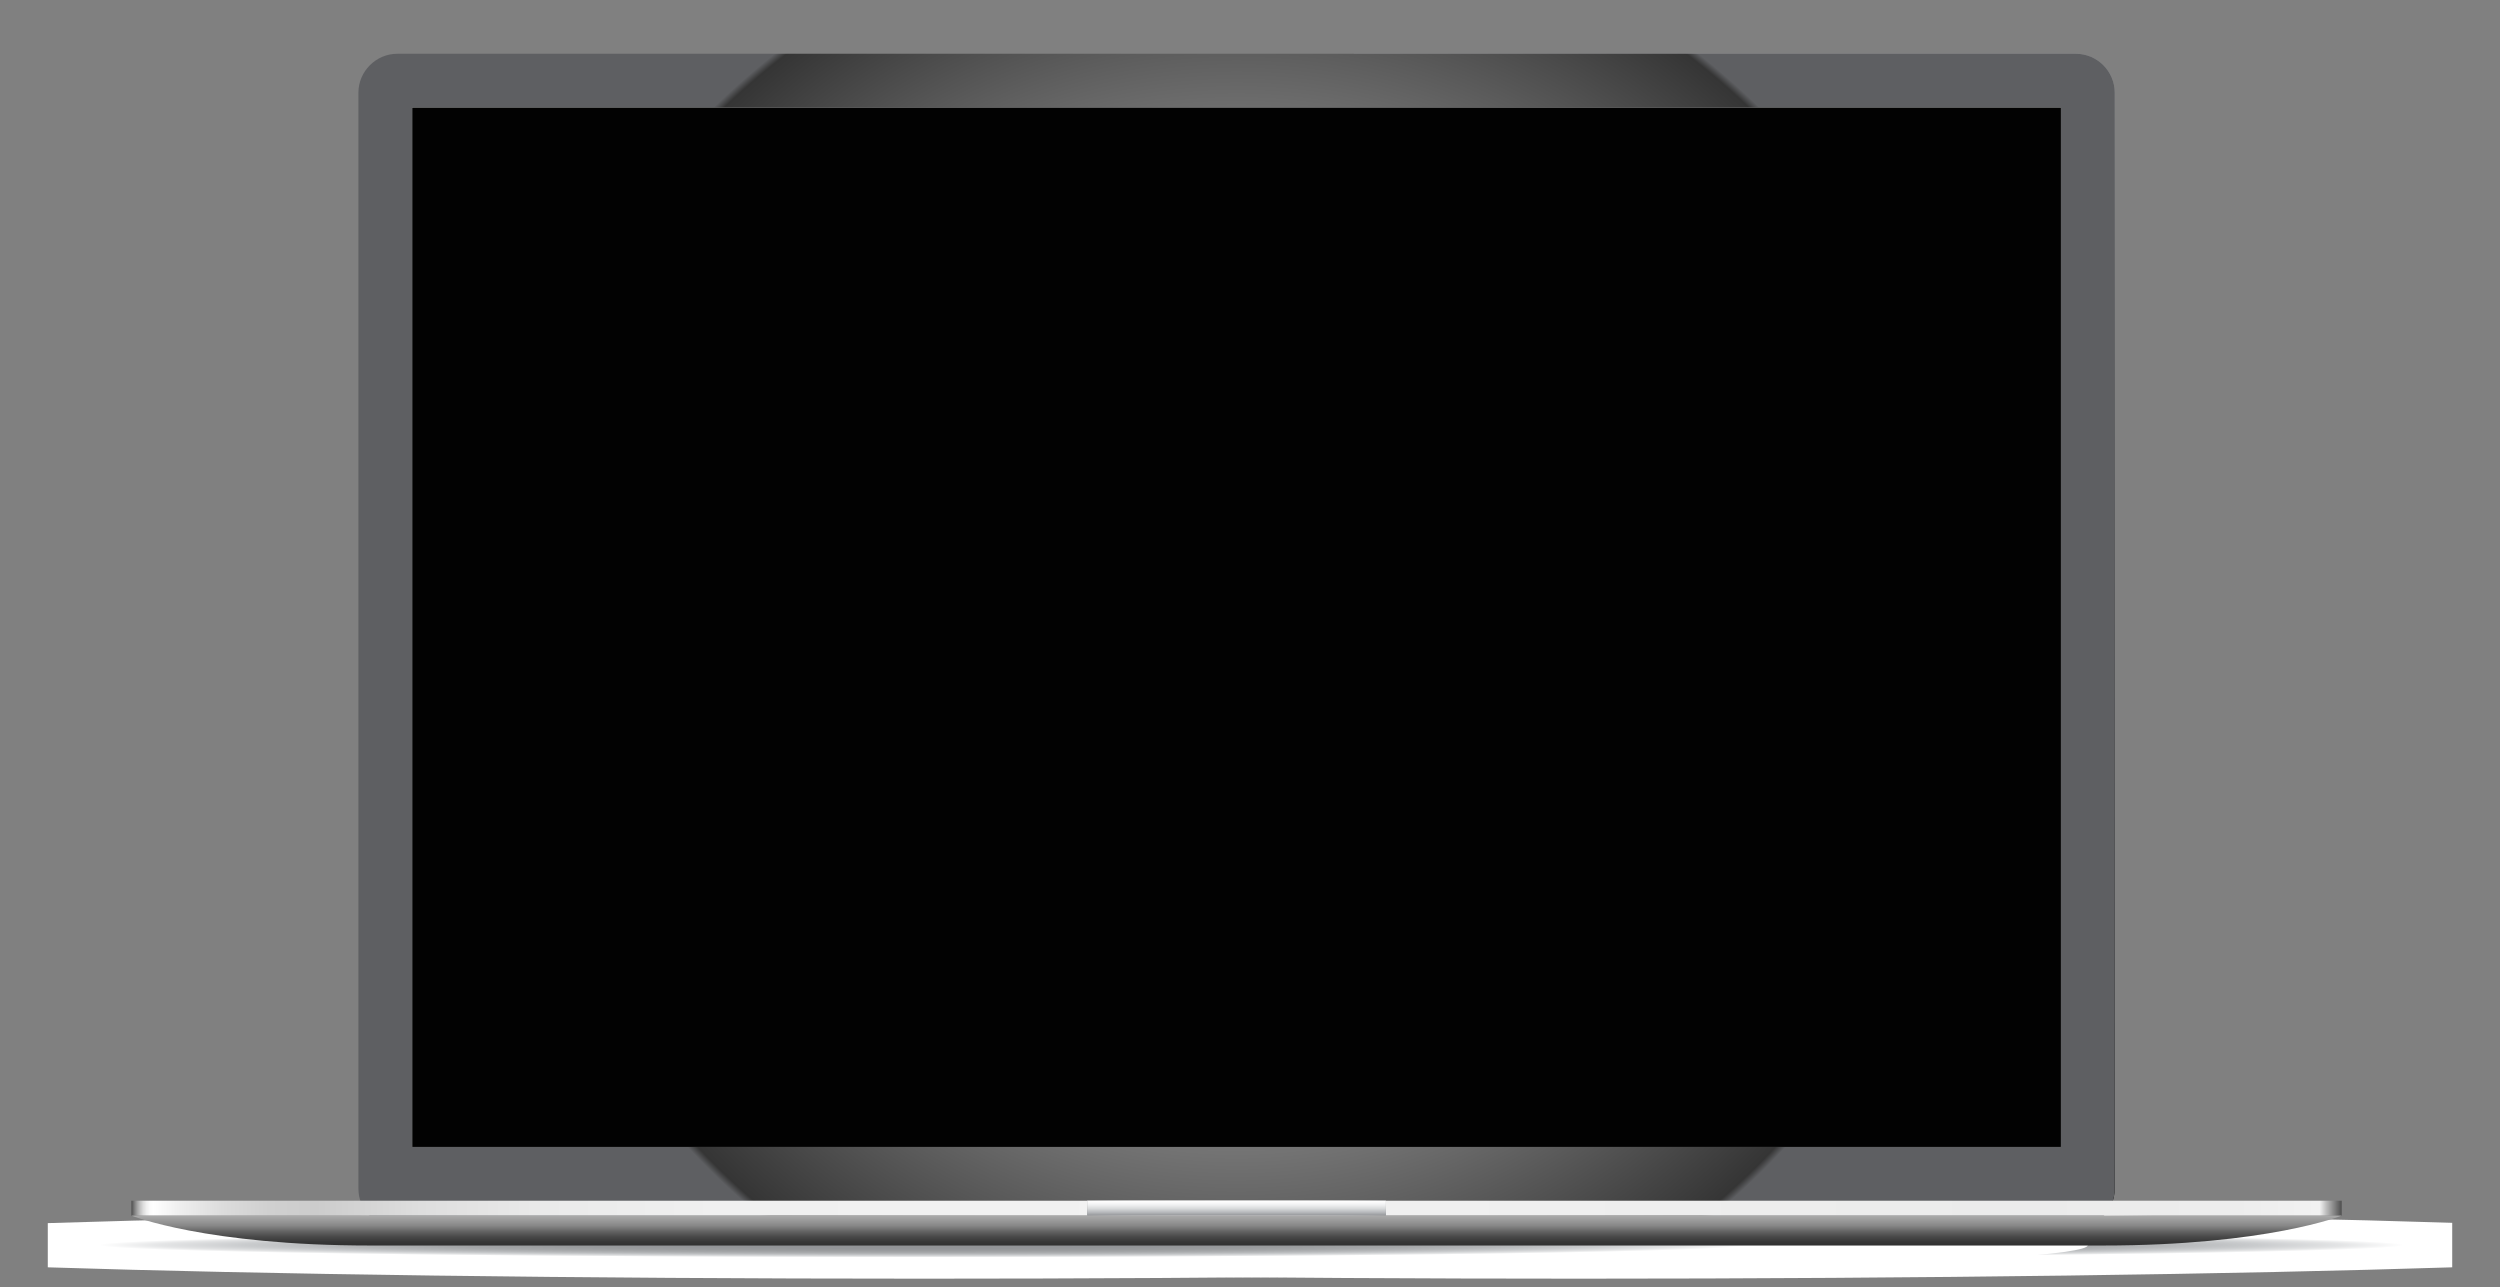 <?xml version="1.0" encoding="utf-8"?>
<!-- Generator: Adobe Illustrator 19.0.0, SVG Export Plug-In . SVG Version: 6.00 Build 0)  -->
<svg version="1.1" id="Layer_1" xmlns="http://www.w3.org/2000/svg" xmlns:xlink="http://www.w3.org/1999/xlink" x="0px" y="0px"
	 viewBox="269 -65 837 431" style="enable-background:new 269 -65 837 431;" xml:space="preserve">
<rect x="269" y="-65" width="837" height="431" fill="#808080" stroke="none"/>
<style type="text/css">
	.st0{fill:url(#SVGID_1_);}
	.st1{display:none;fill:#FFFFFF;}
	.st2{fill:url(#SVGID_2_);}
	.st3{fill:url(#SVGID_3_);}
	.st4{fill:url(#SVGID_4_);}
	.st5{fill:#FFFFFF;}
	.st6{fill:url(#SVGID_5_);}
	.st7{fill:url(#SVGID_6_);}
	.st8{fill:url(#SVGID_8_);}
	.st9{display:none;clip-path:url(#SVGID_10_);fill:url(#SVGID_11_);}
	.st10{display:none;clip-path:url(#SVGID_13_);fill:url(#SVGID_14_);}
	.st11{fill:url(#SVGID_15_);}
	.st12{fill:#020202;}
</style>
<g>
	
		<linearGradient id="SVGID_1_" gradientUnits="userSpaceOnUse" x1="849.6" y1="-44" x2="849.6" y2="349" gradientTransform="matrix(1 0 0 -1 0 302)">
		<stop  offset="0" style="stop-color:#000000"/>
		<stop  offset="0.128" style="stop-color:#060606"/>
		<stop  offset="0.303" style="stop-color:#171718"/>
		<stop  offset="0.505" style="stop-color:#333334"/>
		<stop  offset="0.727" style="stop-color:#595B5C"/>
		<stop  offset="0.962" style="stop-color:#8A8C8F"/>
		<stop  offset="1" style="stop-color:#939598"/>
	</linearGradient>
	<path class="st0" d="M964-47H722.2l138.9,393H964c7.2,0,13-5.8,13-13V-34C977-41.1,971.2-47,964-47z"/>
</g>
<rect x="269" y="-135" class="st1" width="837" height="560"/>
<g>
	
		<radialGradient id="SVGID_2_" cx="798.039" cy="-637274.688" r="275.816" gradientTransform="matrix(1 0 0 -1.500000e-002 0 -9207.246)" gradientUnits="userSpaceOnUse">
		<stop  offset="0" style="stop-color:#919396"/>
		<stop  offset="0.289" style="stop-color:#939598"/>
		<stop  offset="0.458" style="stop-color:#9A9C9E"/>
		<stop  offset="0.596" style="stop-color:#A5A7A9"/>
		<stop  offset="0.716" style="stop-color:#B5B7B9"/>
		<stop  offset="0.826" style="stop-color:#CACCCE"/>
		<stop  offset="0.927" style="stop-color:#E4E5E6"/>
		<stop  offset="1" style="stop-color:#FFFFFF"/>
	</radialGradient>
	<path class="st2" d="M798,340.7c-215.4,0-390,5-390,11.2s174.6,11.2,390,11.2c116.2,0,220.5-1.5,292-3.8v-14.9
		C1018.6,342.1,914.2,340.7,798,340.7z"/>
	
		<radialGradient id="SVGID_3_" cx="577.961" cy="-637274.688" r="275.817" gradientTransform="matrix(1 0 0 -1.500000e-002 0 -9207.246)" gradientUnits="userSpaceOnUse">
		<stop  offset="0" style="stop-color:#919396"/>
		<stop  offset="0.289" style="stop-color:#939598"/>
		<stop  offset="0.458" style="stop-color:#9A9C9E"/>
		<stop  offset="0.596" style="stop-color:#A5A7A9"/>
		<stop  offset="0.716" style="stop-color:#B5B7B9"/>
		<stop  offset="0.826" style="stop-color:#CACCCE"/>
		<stop  offset="0.927" style="stop-color:#E4E5E6"/>
		<stop  offset="1" style="stop-color:#FFFFFF"/>
	</radialGradient>
	<path class="st3" d="M578,340.7c-116.7,0-221.5,1.5-293,3.8v14.8c71.5,2.3,176.2,3.8,293,3.8c215.4,0,390-5,390-11.2
		S793.3,340.7,578,340.7z"/>
</g>
<g>
	
		<radialGradient id="SVGID_4_" cx="683" cy="152.5" r="250.048" gradientTransform="matrix(1 0 0 -1 0 302)" gradientUnits="userSpaceOnUse">
		<stop  offset="0" style="stop-color:#FFFFFF"/>
		<stop  offset="0.99" style="stop-color:#353535"/>
		<stop  offset="1" style="stop-color:#5E5F62"/>
	</radialGradient>
	<path class="st4" d="M977,333c0,7.2-5.8,13-13,13H402c-7.1,0-13-5.8-13-13V-34c0-7.1,5.9-13,13-13h562c7.2,0,13,5.9,13,13V333z"/>
	<g>
	</g>
</g>
<rect x="407" y="-29" class="st5" width="552" height="348"/>
<linearGradient id="SVGID_5_" gradientUnits="userSpaceOnUse" x1="313" y1="-37.5" x2="1053" y2="-37.5" gradientTransform="matrix(1 0 0 -1 0 302)">
	<stop  offset="0" style="stop-color:#4D4D4D"/>
	<stop  offset="1.256070e-003" style="stop-color:#797979"/>
	<stop  offset="2.604311e-003" style="stop-color:#A2A2A2"/>
	<stop  offset="3.991073e-003" style="stop-color:#C4C4C4"/>
	<stop  offset="5.402323e-003" style="stop-color:#DEDEDE"/>
	<stop  offset="6.848838e-003" style="stop-color:#F0F0F0"/>
	<stop  offset="8.351240e-003" style="stop-color:#FBFBFB"/>
	<stop  offset="1.000000e-002" style="stop-color:#FFFFFF"/>
	<stop  offset="2.316655e-002" style="stop-color:#EDEDED"/>
	<stop  offset="4.230963e-002" style="stop-color:#DBDBDB"/>
	<stop  offset="6.216686e-002" style="stop-color:#D0D0D0"/>
	<stop  offset="8.368740e-002" style="stop-color:#CCCCCC"/>
	<stop  offset="8.604918e-002" style="stop-color:#CDCDCD"/>
	<stop  offset="0.131" style="stop-color:#DEDEDE"/>
	<stop  offset="0.187" style="stop-color:#EAEAEA"/>
	<stop  offset="0.265" style="stop-color:#F0F0F0"/>
	<stop  offset="0.483" style="stop-color:#F2F2F2"/>
	<stop  offset="0.85" style="stop-color:#EBEBEB"/>
	<stop  offset="0.952" style="stop-color:#EDEDED"/>
	<stop  offset="0.99" style="stop-color:#F2F2F2"/>
	<stop  offset="0.993" style="stop-color:#BEBEBE"/>
	<stop  offset="0.998" style="stop-color:#6D6D6D"/>
	<stop  offset="1" style="stop-color:#4D4D4D"/>
</linearGradient>
<rect x="313" y="337" class="st6" width="740" height="5"/>
<linearGradient id="SVGID_6_" gradientUnits="userSpaceOnUse" x1="633" y1="-37.5" x2="733" y2="-37.5" gradientTransform="matrix(1 0 0 -1 0 302)">
	<stop  offset="0" style="stop-color:#939598"/>
	<stop  offset="7.779513e-003" style="stop-color:#9B9D9F"/>
	<stop  offset="3.765871e-002" style="stop-color:#B4B6B8"/>
	<stop  offset="7.150813e-002" style="stop-color:#CACCCE"/>
	<stop  offset="0.11" style="stop-color:#DCDEDF"/>
	<stop  offset="0.154" style="stop-color:#EBEBEC"/>
	<stop  offset="0.21" style="stop-color:#F5F5F5"/>
	<stop  offset="0.287" style="stop-color:#FCFCFC"/>
	<stop  offset="0.502" style="stop-color:#FFFFFF"/>
	<stop  offset="0.716" style="stop-color:#FCFCFC"/>
	<stop  offset="0.792" style="stop-color:#F5F5F5"/>
	<stop  offset="0.847" style="stop-color:#EBEBEC"/>
	<stop  offset="0.891" style="stop-color:#DCDEDF"/>
	<stop  offset="0.929" style="stop-color:#CACCCE"/>
	<stop  offset="0.963" style="stop-color:#B4B6B8"/>
	<stop  offset="0.992" style="stop-color:#9B9D9F"/>
	<stop  offset="1" style="stop-color:#939598"/>
</linearGradient>
<rect x="633" y="337" class="st7" width="100" height="5"/>
<linearGradient id="SVGID_8_" gradientUnits="userSpaceOnUse" x1="683" y1="-40" x2="683" y2="-35" gradientTransform="matrix(1 0 0 -1 0 302)">
	<stop  offset="0" style="stop-color:#939598"/>
	<stop  offset="3.547633e-002" style="stop-color:#999B9E"/>
	<stop  offset="0.252" style="stop-color:#BBBDC0"/>
	<stop  offset="0.462" style="stop-color:#D7D9DA"/>
	<stop  offset="0.661" style="stop-color:#EBECED"/>
	<stop  offset="0.845" style="stop-color:#F8F8F9"/>
	<stop  offset="1" style="stop-color:#FFFFFF"/>
</linearGradient>
<rect x="633" y="337" class="st8" width="100" height="5"/>
<path class="st1" d="M964-47H722.2l138.9,393H964c7.2,0,13-5.8,13-13V-34C977-41.1,971.2-47,964-47z"/>
<g>
	<g>
		<defs>
			<path id="SVGID_9_" d="M978-33.5c0-8-6.5-14.5-14.5-14.5h-562c-8,0-14.5,6.5-14.5,14.5v367c0,8,6.5,14.5,14.5,14.5h562
				c8,0,14.5-6.5,14.5-14.5V-33.5z"/>
		</defs>
		<clipPath id="SVGID_10_">
			<use xlink:href="#SVGID_9_"  style="overflow:visible;"/>
		</clipPath>
		
			<radialGradient id="SVGID_11_" cx="797.6" cy="524.4" r="437.5" gradientTransform="matrix(1 0 0 -1 0 302)" gradientUnits="userSpaceOnUse">
			<stop  offset="0" style="stop-color:#FFFFFF"/>
			<stop  offset="0.156" style="stop-color:#9C9593"/>
			<stop  offset="0.324" style="stop-color:#5A5250"/>
			<stop  offset="0.487" style="stop-color:#302A28"/>
			<stop  offset="0.639" style="stop-color:#0F0704"/>
			<stop  offset="0.78" style="stop-color:#000000"/>
			<stop  offset="0.905" style="stop-color:#000000"/>
			<stop  offset="1" style="stop-color:#000000"/>
		</radialGradient>
		<circle class="st9" cx="797.6" cy="-222.4" r="437.5"/>
	</g>
</g>
<g>
	<g>
		<defs>
			<path id="SVGID_12_" d="M977.6,337c0.3-1.1,0.4-2.3,0.4-3.5v-367c0-8-6.5-14.5-14.5-14.5h-562c-8,0-14.5,6.5-14.5,14.5v367
				c0,1.2,0.2,2.4,0.4,3.5H313v5c0,0,25,10,80,10c24.2,0,108.3,0,195,0c110.4,0,225,0,225,0c71.6,0,137.9,0,160,0c55,0,80-10,80-10
				v-5H977.6z"/>
		</defs>
		<clipPath id="SVGID_13_">
			<use xlink:href="#SVGID_12_"  style="overflow:visible;"/>
		</clipPath>
		
			<radialGradient id="SVGID_14_" cx="196.6" cy="41.4" r="437.5" gradientTransform="matrix(1 0 0 -1 0 302)" gradientUnits="userSpaceOnUse">
			<stop  offset="0" style="stop-color:#FFFFFF"/>
			<stop  offset="0.156" style="stop-color:#9C9593"/>
			<stop  offset="0.324" style="stop-color:#5A5250"/>
			<stop  offset="0.487" style="stop-color:#302A28"/>
			<stop  offset="0.639" style="stop-color:#0F0704"/>
			<stop  offset="0.78" style="stop-color:#000000"/>
			<stop  offset="0.905" style="stop-color:#000000"/>
			<stop  offset="1" style="stop-color:#000000"/>
		</radialGradient>
		<circle class="st10" cx="196.6" cy="260.6" r="437.5"/>
	</g>
</g>
<linearGradient id="SVGID_15_" gradientUnits="userSpaceOnUse" x1="683" y1="-50" x2="683" y2="-40" gradientTransform="matrix(1 0 0 -1 0 302)">
	<stop  offset="0" style="stop-color:#303030"/>
	<stop  offset="0.122" style="stop-color:#373737"/>
	<stop  offset="0.286" style="stop-color:#484848"/>
	<stop  offset="0.474" style="stop-color:#646464"/>
	<stop  offset="0.662" style="stop-color:#878787"/>
	<stop  offset="1" style="stop-color:#ABABAB"/>
</linearGradient>
<path class="st11" d="M853,342H488H313c0,0,25,10,80,10c24.2,0,108.3,0,195,0c110.4,0,225,0,225,0c71.6,0,137.9,0,160,0
	c55,0,80-10,80-10H853z"/>
<rect x="407" y="-29" class="st12" width="552" height="348"/>
</svg>
